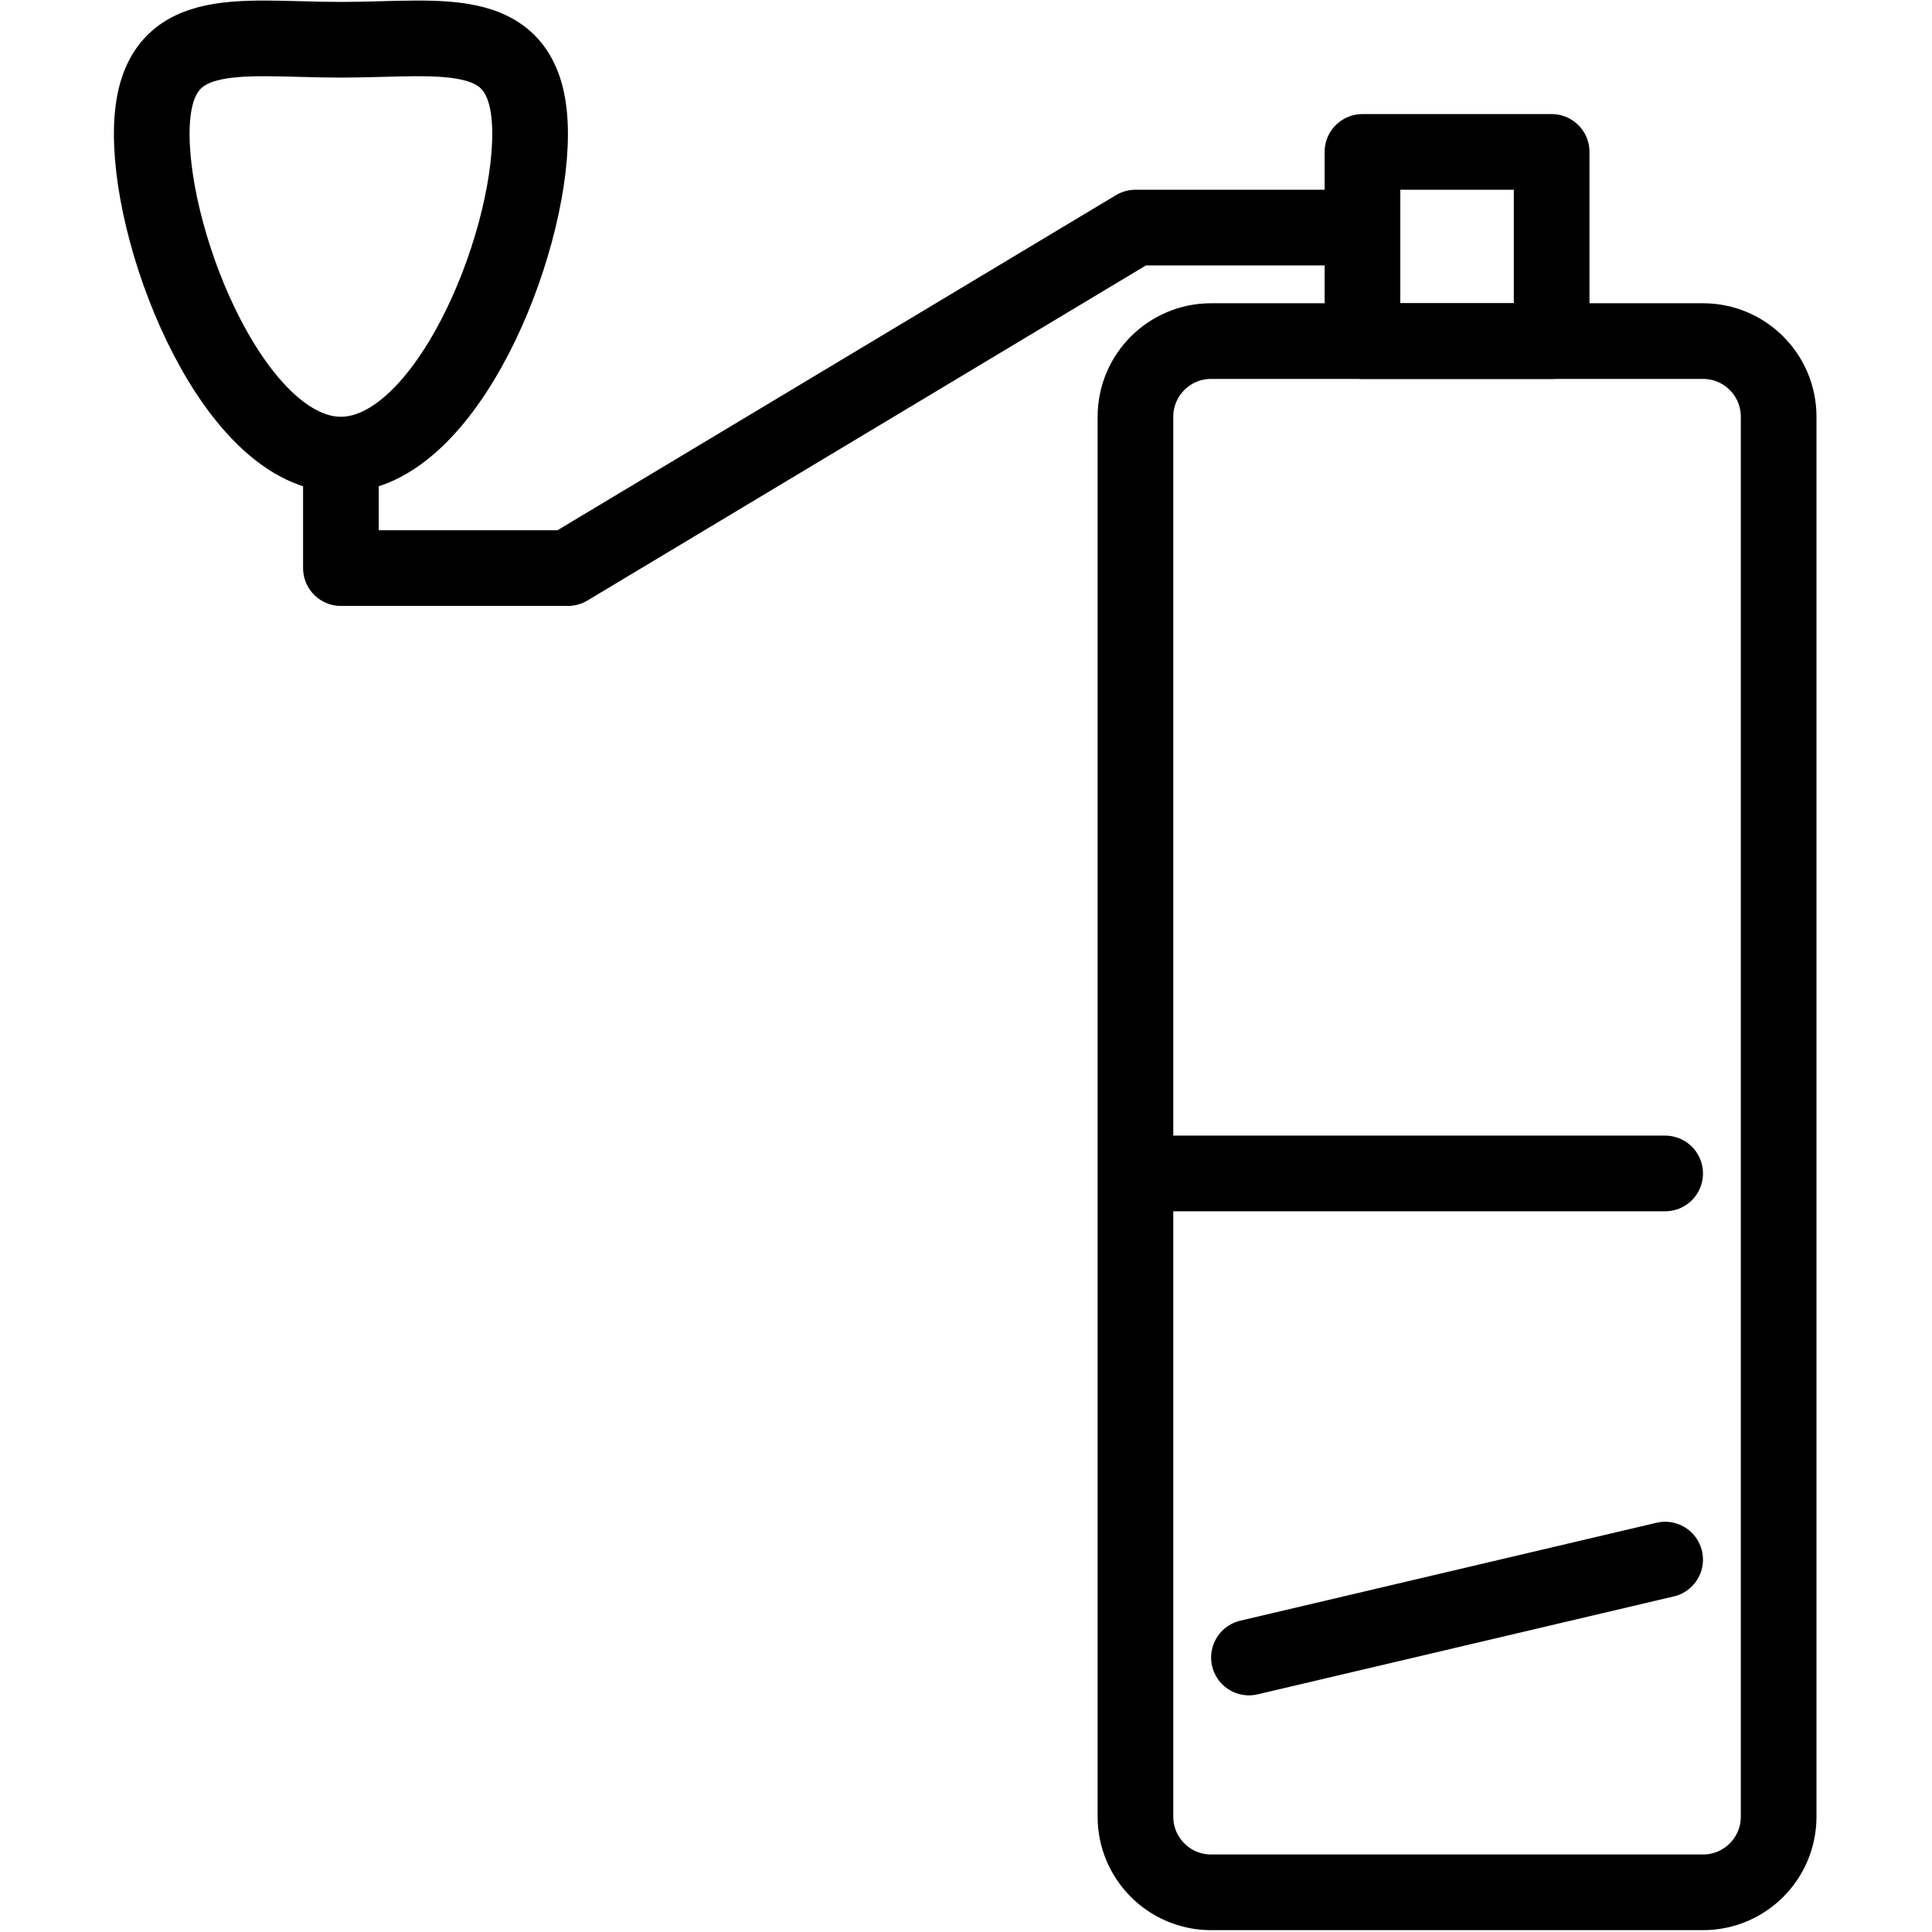 <svg xmlns="http://www.w3.org/2000/svg" width="24" height="24" viewBox="0 0 24 24"> <g transform="translate(1.415 0.0) scale(0.47)">
  
  <g
     id="line"
     transform="translate(-11,-9.985)">
    <path
       fill="none"
       stroke="#000"
       stroke-linecap="round"
       stroke-linejoin="round"
       stroke-width="2"
       d="M 41,53.794 52,51.206"
       id="path2" />
    <path
       fill="none"
       stroke="#000"
       stroke-width="2"
       d="m 38,21 c 0,-1.105 0.895,-2 2,-2 h 13 c 1.105,0 2,0.895 2,2 v 37 c 0,1.105 -0.895,2 -2,2 H 40 c -1.105,0 -2,-0.895 -2,-2 z"
       id="path4" />
    <rect
       x="44"
       y="14"
       width="5"
       height="5"
       fill="none"
       stroke="#000"
       stroke-linejoin="round"
       stroke-width="2"
       id="rect6" />
    <path
       fill="none"
       stroke="#000"
       stroke-linejoin="round"
       stroke-width="2"
       d="M 44,16 H 38 L 23,25 H 17 V 22"
       id="path8" />
    <path
       fill="none"
       stroke="#000"
       stroke-width="2"
       d="M 22,13.528 C 22,16.556 19.761,22 17,22 c -2.761,0 -5,-5.444 -5,-8.472 0,-3.027 2.239,-2.492 5,-2.492 2.761,0 5,-0.536 5,2.492 z"
       id="path10" />
    <line
       x1="39"
       x2="52"
       y1="41"
       y2="41"
       stroke="#000"
       stroke-linecap="round"
       stroke-width="2"
       id="line12" />
  </g>
</g></svg>